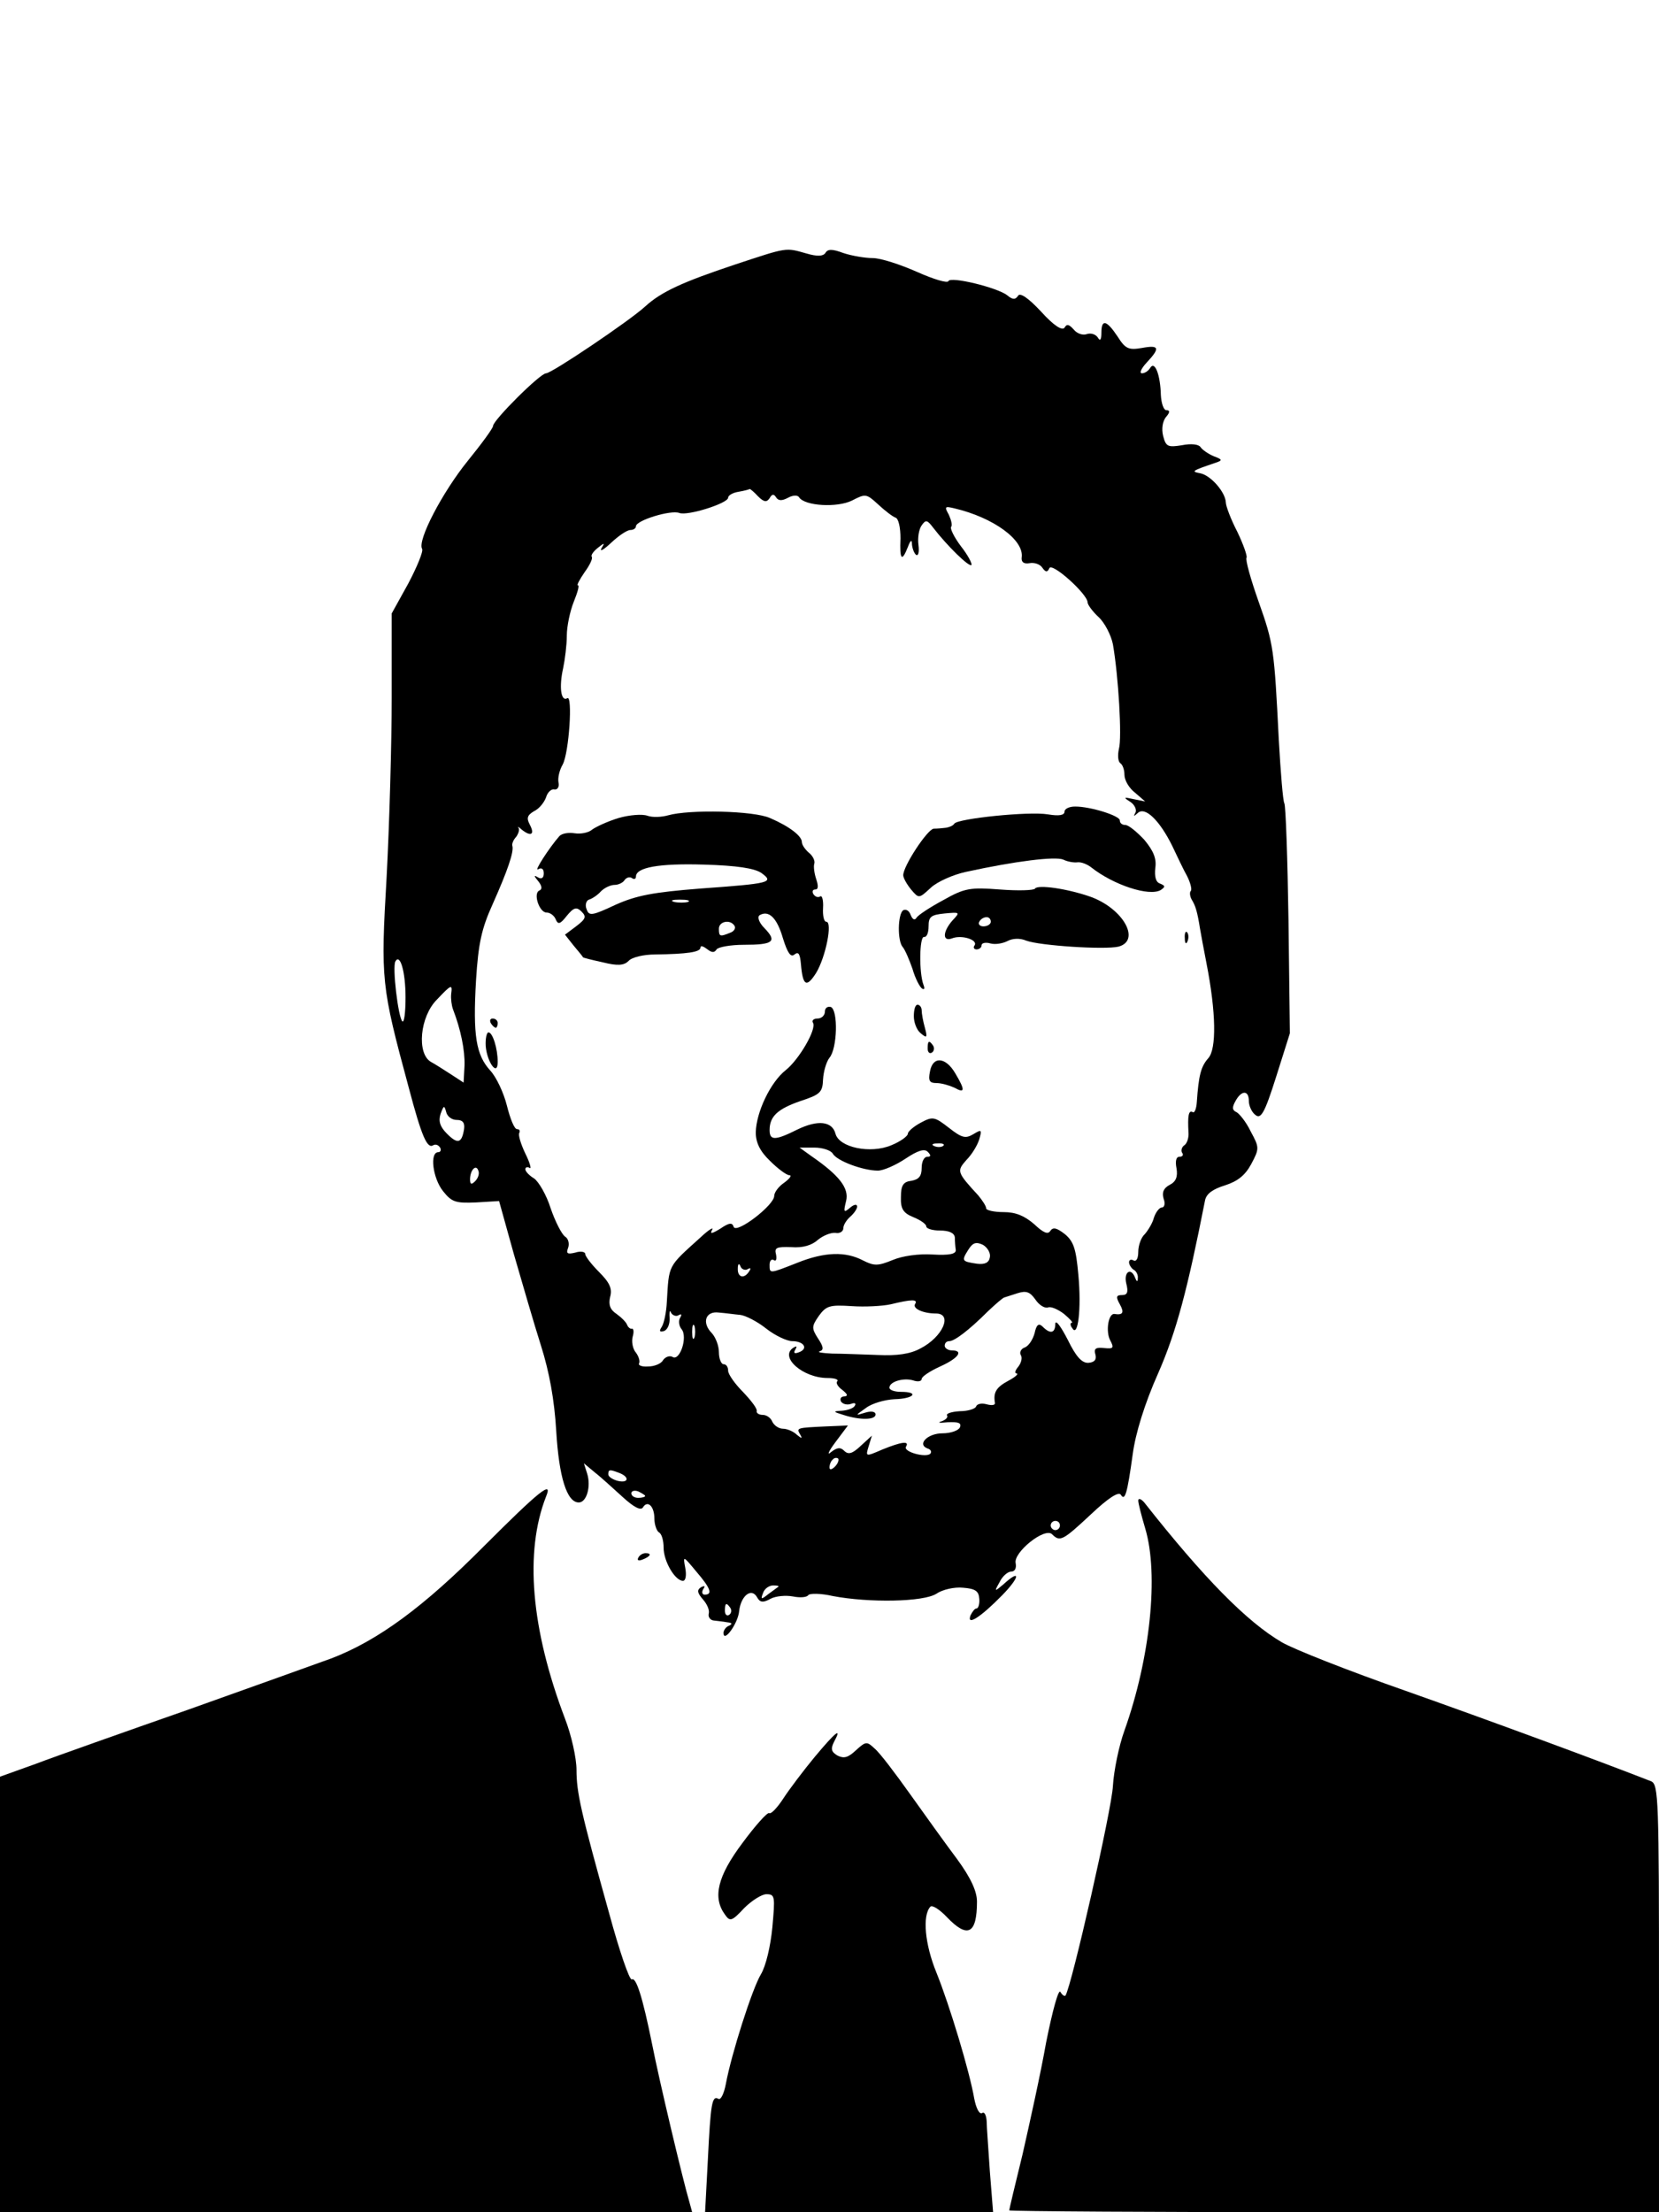<?xml version="1.0" standalone="no"?>
<!DOCTYPE svg PUBLIC "-//W3C//DTD SVG 20010904//EN"
 "http://www.w3.org/TR/2001/REC-SVG-20010904/DTD/svg10.dtd">
<svg version="1.0" xmlns="http://www.w3.org/2000/svg"
 width="360pt" height="480pt" viewBox="0 0 360 480"
 preserveAspectRatio="xMidYMid meet">

<g transform="translate(0,480) scale(0.1,-0.1)"
fill="#000000" stroke="none">
<path d="M1595 4226 c-114 -38 -160 -59 -195 -91 -35 -32 -203 -145 -215 -145
-13 0 -115 -102 -115 -114 0 -5 -25 -39 -55 -76 -55 -68 -110 -173 -99 -191 3
-5 -11 -39 -30 -75 l-36 -65 0 -182 c0 -100 -5 -275 -11 -389 -13 -225 -12
-236 48 -458 28 -106 40 -133 53 -125 5 3 11 1 15 -5 3 -5 1 -10 -4 -10 -19 0
-12 -56 10 -84 19 -24 27 -27 72 -25 l50 3 32 -115 c18 -62 44 -152 59 -199
18 -57 29 -117 33 -185 6 -100 23 -155 49 -155 17 0 27 35 18 63 l-7 22 24
-20 c13 -10 40 -35 60 -53 24 -22 39 -30 44 -23 10 17 25 3 25 -24 0 -13 5
-27 10 -30 6 -3 10 -18 10 -33 0 -30 25 -72 42 -72 6 0 8 12 5 28 -5 27 -5 27
24 -8 31 -36 36 -50 18 -50 -5 0 -7 5 -3 12 5 7 3 8 -5 4 -9 -6 -8 -12 4 -26
9 -10 15 -23 13 -31 -2 -7 3 -14 10 -15 6 -1 20 -2 30 -4 10 -1 12 -3 5 -7 -7
-2 -13 -10 -13 -16 0 -23 32 21 34 48 4 33 27 51 39 29 6 -11 13 -12 29 -3 11
6 33 8 49 5 15 -3 30 -2 33 3 3 4 27 4 53 -2 79 -15 197 -13 225 5 13 9 39 15
58 13 26 -2 34 -7 35 -24 1 -11 -2 -21 -6 -21 -4 0 -9 -7 -13 -15 -9 -24 22
-4 69 44 39 40 40 58 2 23 -19 -16 -20 -16 -8 5 6 13 18 23 25 23 8 0 12 7 10
18 -6 23 63 79 79 63 17 -17 23 -14 84 43 37 35 60 50 65 43 9 -15 14 1 26 88
6 45 26 110 55 175 40 91 64 183 102 376 3 14 17 24 43 32 28 9 44 22 57 46
18 34 18 36 -1 71 -10 21 -25 39 -31 42 -9 4 -10 10 -2 24 13 24 29 24 29 0 0
-10 6 -24 14 -30 12 -10 20 3 45 82 l30 95 -3 245 c-2 134 -6 249 -9 254 -3 5
-8 66 -12 137 -10 198 -11 208 -44 301 -17 48 -29 91 -26 95 2 3 -7 29 -20 56
-14 27 -25 56 -25 64 -1 22 -32 58 -55 63 -21 4 -20 5 33 23 15 5 15 7 -4 14
-12 5 -25 14 -29 20 -4 6 -20 8 -40 4 -31 -5 -35 -3 -41 20 -4 16 -1 32 6 41
9 10 9 15 1 15 -6 0 -11 15 -12 33 -1 43 -13 75 -23 59 -4 -7 -12 -12 -18 -12
-6 0 -2 10 10 23 30 32 28 39 -10 32 -29 -5 -36 -2 -53 25 -24 36 -35 38 -35
8 0 -16 -3 -19 -8 -10 -5 7 -15 10 -24 7 -8 -3 -21 1 -28 10 -10 11 -15 13
-20 4 -5 -7 -23 4 -51 35 -28 30 -46 42 -50 34 -6 -9 -12 -8 -23 1 -21 17
-124 42 -128 31 -2 -5 -32 4 -68 20 -36 16 -79 30 -96 30 -17 0 -46 5 -64 11
-24 9 -34 9 -39 0 -5 -7 -17 -8 -41 -1 -46 13 -40 14 -155 -24z m50 -503 c13
-13 19 -13 25 -4 5 9 9 10 14 2 5 -8 13 -8 26 -1 11 6 21 6 24 1 12 -19 83
-23 115 -7 29 15 31 15 56 -8 15 -14 32 -27 38 -29 7 -2 11 -22 11 -45 -2 -47
3 -52 16 -19 6 16 9 17 9 5 1 -9 5 -19 9 -22 5 -3 7 7 5 22 -2 15 1 34 7 42 9
13 12 12 25 -5 30 -39 78 -86 83 -81 2 3 -8 22 -23 41 -15 20 -24 39 -21 42 3
3 0 15 -5 26 -10 18 -9 19 12 14 85 -20 152 -69 146 -107 -1 -10 5 -14 17 -12
10 2 23 -2 28 -10 7 -10 11 -10 15 -1 5 14 83 -56 83 -74 0 -5 11 -20 24 -32
13 -12 27 -39 31 -59 12 -69 20 -203 13 -227 -3 -14 -2 -27 3 -31 5 -3 9 -14
9 -25 0 -12 10 -29 23 -39 l22 -19 -25 5 c-22 5 -23 4 -7 -6 9 -6 14 -17 11
-23 -5 -9 -4 -9 5 -1 16 15 48 -17 75 -72 10 -21 24 -51 32 -65 7 -14 11 -29
8 -32 -3 -3 -2 -12 2 -19 8 -13 12 -25 18 -63 2 -11 8 -45 14 -75 21 -107 22
-186 4 -206 -16 -18 -21 -37 -25 -96 -1 -14 -5 -24 -9 -21 -9 5 -11 -9 -9 -44
1 -11 -3 -24 -9 -28 -5 -3 -8 -11 -5 -16 4 -5 1 -9 -6 -9 -7 0 -9 -10 -6 -25
3 -18 -1 -29 -15 -36 -13 -7 -17 -16 -13 -30 4 -10 2 -19 -4 -19 -5 0 -13 -10
-17 -22 -3 -12 -13 -28 -20 -36 -8 -7 -14 -25 -14 -38 0 -14 -4 -22 -10 -19
-5 3 -10 2 -10 -4 0 -5 5 -13 10 -16 6 -3 10 -12 9 -18 0 -9 -2 -9 -6 1 -9 23
-25 12 -19 -13 5 -19 2 -25 -9 -25 -13 0 -14 -4 -5 -20 10 -18 7 -24 -12 -21
-13 1 -19 -38 -9 -57 9 -17 7 -19 -13 -17 -18 2 -23 -1 -19 -14 3 -11 -2 -17
-15 -18 -14 -1 -27 13 -45 50 -15 29 -26 44 -27 35 0 -21 -11 -23 -27 -7 -9 9
-14 5 -18 -14 -4 -14 -13 -28 -22 -31 -8 -3 -11 -11 -8 -16 4 -6 1 -17 -5 -25
-7 -8 -9 -15 -4 -15 5 -1 -3 -8 -18 -16 -26 -14 -33 -25 -29 -48 1 -5 -7 -6
-18 -3 -11 3 -21 1 -23 -5 -2 -5 -18 -10 -35 -10 -18 -1 -30 -5 -28 -9 3 -4
-3 -10 -12 -13 -10 -3 -4 -4 13 -2 23 1 31 -1 27 -11 -3 -7 -20 -13 -38 -13
-32 0 -56 -24 -32 -33 7 -2 9 -7 6 -11 -9 -10 -60 4 -53 15 8 13 -9 11 -51 -6
-37 -16 -37 -16 -30 7 l7 23 -24 -22 c-18 -17 -27 -20 -36 -11 -8 8 -15 8 -29
-3 -9 -8 -5 2 10 22 l27 36 -48 -2 c-63 -3 -64 -3 -56 -17 6 -10 4 -10 -7 -1
-7 7 -21 13 -30 13 -9 0 -19 7 -23 15 -3 8 -12 15 -21 15 -8 0 -14 4 -13 8 2
5 -12 23 -29 41 -18 18 -33 39 -33 47 0 8 -4 14 -10 14 -5 0 -10 12 -10 26 0
14 -7 32 -15 41 -23 23 -14 49 15 45 14 -1 34 -4 46 -5 11 -1 37 -14 57 -30
19 -15 45 -27 56 -27 25 0 36 -16 15 -24 -10 -4 -13 -2 -8 6 4 7 3 8 -4 4 -32
-20 20 -66 74 -66 15 0 24 -3 21 -7 -4 -3 1 -12 11 -19 11 -9 13 -13 4 -14 -7
0 -10 -5 -7 -11 4 -6 14 -8 22 -5 8 3 11 1 8 -4 -3 -6 -16 -10 -28 -11 -20 -1
-20 -2 3 -9 37 -12 70 -11 70 1 0 6 -9 8 -22 4 -23 -7 -23 -7 1 10 13 10 41
18 62 19 42 1 55 16 14 16 -14 0 -25 4 -25 9 0 13 30 22 51 16 11 -4 19 -2 19
3 0 5 18 17 40 27 40 18 52 35 25 35 -8 0 -15 5 -15 10 0 6 4 10 10 10 11 0
42 23 84 65 17 16 33 30 36 30 3 1 16 5 28 9 19 6 27 3 39 -14 8 -12 20 -19
27 -17 6 3 22 -4 35 -14 13 -11 20 -19 17 -19 -4 0 -4 -6 1 -12 12 -21 20 41
13 116 -5 56 -10 72 -29 88 -18 14 -26 16 -32 7 -5 -8 -15 -4 -35 15 -21 18
-40 26 -66 26 -21 0 -38 4 -38 8 0 5 -8 17 -17 28 -47 51 -47 53 -26 77 12 12
24 32 28 45 6 21 5 22 -13 11 -17 -10 -25 -8 -53 14 -31 24 -35 25 -61 11 -15
-8 -28 -19 -28 -24 0 -5 -16 -17 -36 -25 -45 -19 -113 -5 -121 25 -7 27 -38
31 -83 9 -48 -24 -60 -24 -60 -1 0 30 18 46 67 63 43 14 48 19 49 47 1 17 7
38 14 47 17 20 19 103 3 110 -7 2 -13 -2 -13 -10 0 -8 -7 -15 -16 -15 -8 0
-13 -4 -10 -9 9 -13 -30 -80 -59 -103 -33 -26 -64 -91 -65 -135 0 -22 9 -41
31 -62 17 -17 36 -31 42 -31 6 0 1 -7 -11 -16 -12 -8 -22 -21 -22 -29 0 -20
-82 -83 -88 -67 -3 10 -10 9 -29 -4 -18 -11 -23 -12 -18 -3 5 8 -7 1 -25 -16
-72 -65 -68 -58 -73 -140 -1 -22 -6 -46 -11 -54 -6 -9 -5 -12 5 -9 8 3 13 16
12 29 -1 13 1 18 3 11 3 -6 11 -9 16 -6 7 4 8 2 4 -5 -4 -6 -3 -18 3 -25 14
-17 -4 -71 -20 -60 -6 3 -15 0 -20 -7 -4 -8 -19 -14 -33 -14 -14 -1 -22 3 -19
7 2 5 -1 15 -7 23 -7 8 -10 24 -7 35 3 10 2 18 -2 17 -3 -1 -8 3 -10 8 -2 6
-12 16 -23 24 -14 9 -18 20 -14 37 5 18 -1 31 -24 54 -16 16 -30 34 -30 39 0
5 -10 7 -22 3 -17 -4 -20 -2 -15 11 3 9 0 20 -7 24 -7 5 -21 32 -31 61 -9 29
-26 58 -36 65 -10 6 -19 15 -19 20 0 4 4 6 9 3 5 -4 1 11 -9 31 -10 21 -16 41
-13 45 2 5 0 8 -5 8 -6 0 -15 23 -22 51 -7 28 -23 62 -36 76 -31 34 -38 76
-31 196 5 80 12 112 36 165 33 74 46 113 43 126 -2 4 2 14 8 20 5 7 8 16 5 20
-3 3 1 2 7 -4 20 -16 29 -11 18 10 -8 15 -6 21 9 30 11 5 22 19 26 30 3 11 12
19 18 17 7 -1 11 6 9 15 -2 10 2 27 9 39 14 26 22 152 10 144 -14 -8 -18 25
-9 65 4 19 8 51 8 71 0 20 7 53 15 73 8 20 13 36 9 36 -3 0 4 13 15 29 11 15
18 30 15 33 -2 3 3 11 13 19 15 12 16 12 8 -1 -4 -8 5 -3 22 13 16 15 34 27
41 27 7 0 12 4 12 8 0 13 76 36 94 29 18 -7 106 21 106 33 0 5 10 11 23 13 12
2 23 5 24 6 1 0 9 -6 18 -16z m-765 -1087 c0 -33 -3 -56 -7 -52 -9 9 -22 118
-15 130 10 18 22 -22 22 -78z m99 7 c-1 -10 1 -25 4 -33 17 -44 26 -89 25
-122 l-2 -37 -26 17 c-14 9 -34 22 -45 28 -31 18 -24 98 13 135 32 34 34 34
31 12z m12 -273 c13 0 18 -6 16 -20 -5 -31 -14 -33 -37 -10 -15 15 -19 27 -14
43 7 19 8 19 12 5 2 -10 12 -18 23 -18z m1056 -56 c-3 -3 -12 -4 -19 -1 -8 3
-5 6 6 6 11 1 17 -2 13 -5z m-240 -17 c9 -16 66 -37 98 -37 12 0 39 12 60 26
27 18 41 22 48 15 8 -8 7 -11 -1 -11 -7 0 -12 -11 -12 -24 0 -18 -6 -25 -22
-28 -18 -2 -23 -10 -23 -35 -1 -26 5 -35 27 -44 15 -6 28 -15 28 -20 0 -5 14
-9 30 -9 19 0 31 -5 32 -15 0 -8 1 -21 2 -27 1 -9 -14 -12 -50 -10 -30 2 -66
-3 -87 -12 -32 -13 -40 -13 -64 -1 -38 20 -83 19 -143 -5 -61 -24 -60 -24 -60
-4 0 8 4 13 9 10 5 -4 7 2 5 12 -4 15 1 17 33 16 25 -2 45 4 58 16 11 9 28 16
38 15 9 -2 17 3 17 10 0 7 7 18 15 25 8 7 15 17 15 22 0 6 -7 5 -16 -3 -13
-11 -14 -9 -8 15 7 28 -15 56 -76 98 l-25 18 32 0 c18 0 36 -6 40 -13z m-776
-60 c-8 -8 -11 -7 -11 4 0 20 13 34 18 19 3 -7 -1 -17 -7 -23z m1117 -165 c-2
-12 -11 -16 -28 -14 -33 5 -34 6 -19 30 10 16 17 18 32 11 10 -6 17 -18 15
-27z m-526 -26 c7 4 8 2 4 -4 -11 -18 -26 -14 -25 6 0 10 3 12 6 4 2 -6 10 -9
15 -6z m364 -75 c-7 -10 17 -21 45 -21 37 0 15 -51 -34 -76 -22 -12 -51 -16
-92 -14 -33 1 -78 3 -99 3 -22 1 -34 3 -27 5 9 3 8 10 -4 28 -14 22 -14 26 2
49 16 22 24 24 71 21 29 -2 67 0 85 4 45 11 59 11 53 1z m-479 -73 c-3 -7 -5
-2 -5 12 0 14 2 19 5 13 2 -7 2 -19 0 -25z m305 -280 c-7 -7 -12 -8 -12 -2 0
6 3 14 7 17 3 4 9 5 12 2 2 -3 -1 -11 -7 -17z m-468 -14 c23 -9 20 -23 -4 -17
-11 3 -20 9 -20 14 0 11 3 11 24 3z m56 -50 c0 -2 -7 -4 -15 -4 -8 0 -15 4
-15 10 0 5 7 7 15 4 8 -4 15 -8 15 -10z m900 -64 c0 -5 -4 -10 -10 -10 -5 0
-10 5 -10 10 0 6 5 10 10 10 6 0 10 -4 10 -10z m-611 -133 c-2 -1 -12 -9 -22
-16 -15 -12 -17 -12 -11 3 3 9 13 16 22 16 8 0 13 -1 11 -3z m-104 -46 c3 -5
2 -12 -3 -15 -5 -3 -9 1 -9 9 0 17 3 19 12 6z"/>
<path d="M2310 3039 c0 -8 -12 -10 -36 -6 -41 7 -195 -9 -203 -20 -3 -5 -12
-8 -18 -9 -7 -1 -19 -2 -27 -2 -14 -2 -66 -81 -66 -101 0 -6 8 -20 17 -31 17
-20 17 -20 43 4 14 13 48 28 75 34 110 24 194 34 212 27 10 -5 24 -7 31 -6 8
1 21 -4 30 -11 48 -38 126 -64 151 -49 10 7 10 9 -2 14 -9 3 -12 15 -10 34 3
20 -4 37 -24 61 -16 17 -34 32 -41 32 -7 0 -12 4 -12 10 0 10 -63 30 -97 30
-13 0 -23 -5 -23 -11z"/>
<path d="M1342 3025 c-23 -7 -49 -19 -57 -25 -8 -7 -25 -10 -38 -8 -13 2 -27
0 -33 -6 -22 -25 -57 -79 -46 -72 7 4 12 1 12 -9 0 -10 -5 -13 -12 -9 -10 6
-10 4 0 -8 8 -10 9 -17 3 -20 -15 -5 -1 -48 15 -48 8 0 17 -7 20 -15 5 -12 10
-10 24 8 15 18 21 20 32 9 11 -11 9 -16 -12 -32 l-24 -18 19 -24 c11 -13 20
-24 20 -25 0 -1 20 -6 43 -11 32 -8 46 -7 56 3 7 8 33 14 57 14 70 1 99 5 99
15 0 5 6 3 14 -3 10 -8 16 -9 21 -1 3 5 30 10 59 10 64 0 73 7 45 36 -12 12
-16 24 -11 28 20 12 38 -5 51 -50 10 -32 17 -42 25 -35 9 7 12 1 14 -21 4 -47
12 -52 33 -19 21 35 36 111 22 111 -5 0 -8 13 -7 30 1 16 -2 28 -6 25 -5 -3
-11 -1 -15 5 -3 5 -2 10 4 10 7 0 7 8 2 23 -4 12 -6 27 -4 33 2 6 -3 17 -12
24 -8 7 -15 17 -15 23 0 13 -27 34 -69 52 -35 16 -175 19 -221 6 -14 -4 -34
-5 -45 -1 -11 4 -39 2 -63 -5z m310 -119 c29 -21 19 -23 -133 -34 -102 -8
-138 -15 -183 -35 -51 -24 -58 -25 -63 -10 -4 9 -1 19 5 21 7 2 19 10 26 18 8
8 21 14 30 14 8 0 18 5 21 10 4 6 11 8 16 5 5 -4 9 -2 9 3 0 20 50 29 148 26
71 -2 109 -8 124 -18z m-159 -63 c-7 -2 -21 -2 -30 0 -10 3 -4 5 12 5 17 0 24
-2 18 -5z m101 -52 c3 -5 -1 -12 -10 -15 -22 -9 -24 -8 -24 9 0 16 25 21 34 6z"/>
<path d="M2047 2847 c-28 -15 -54 -32 -58 -38 -4 -7 -9 -4 -13 6 -3 9 -10 13
-16 10 -12 -8 -13 -67 -1 -80 5 -6 14 -27 21 -47 6 -21 16 -40 21 -43 5 -3 6
0 3 8 -10 26 -9 105 1 104 6 -1 10 9 10 23 0 21 5 25 35 28 33 3 34 3 17 -15
-22 -25 -22 -47 -1 -39 21 8 56 -3 49 -15 -4 -5 -1 -9 4 -9 6 0 11 4 11 9 0 5
9 7 19 4 11 -3 27 0 37 5 11 6 27 7 41 1 30 -11 170 -20 200 -13 49 13 11 82
-60 108 -51 18 -115 27 -121 18 -2 -4 -37 -5 -76 -2 -65 5 -77 3 -123 -23z
m103 -47 c0 -5 -7 -10 -16 -10 -8 0 -12 5 -9 10 3 6 10 10 16 10 5 0 9 -4 9
-10z"/>
<path d="M2571 2764 c0 -11 3 -14 6 -6 3 7 2 16 -1 19 -3 4 -6 -2 -5 -13z"/>
<path d="M1983 2595 c0 -13 6 -30 15 -37 13 -11 15 -10 9 12 -4 14 -7 31 -7
38 0 6 -4 12 -9 12 -5 0 -8 -11 -8 -25z"/>
<path d="M1065 2580 c3 -5 8 -10 11 -10 2 0 4 5 4 10 0 6 -5 10 -11 10 -5 0
-7 -4 -4 -10z"/>
<path d="M1054 2530 c3 -35 26 -67 26 -34 0 29 -11 64 -20 64 -4 0 -7 -14 -6
-30z"/>
<path d="M2013 2525 c0 -8 4 -12 9 -9 5 3 6 10 3 15 -9 13 -12 11 -12 -6z"/>
<path d="M2018 2475 c-4 -20 -1 -25 14 -25 11 0 28 -5 39 -10 23 -13 24 -6 2
31 -21 36 -49 38 -55 4z"/>
<path d="M1050 1445 c-130 -131 -229 -204 -330 -243 -30 -11 -170 -61 -310
-111 -140 -49 -290 -102 -332 -118 l-78 -28 0 -472 0 -473 751 0 751 0 -6 22
c-14 47 -66 266 -81 343 -21 104 -35 146 -44 140 -5 -2 -27 62 -49 143 -62
222 -71 263 -71 312 0 25 -11 75 -25 111 -74 195 -88 362 -41 482 15 36 -14
13 -135 -108z"/>
<path d="M2470 1544 c0 -6 7 -33 15 -60 30 -100 11 -282 -45 -439 -12 -33 -23
-87 -25 -120 -2 -49 -90 -436 -103 -455 -2 -2 -7 1 -11 8 -4 7 -17 -40 -31
-110 -12 -68 -36 -176 -51 -242 -16 -65 -29 -120 -29 -122 0 -2 317 -4 705 -4
l705 0 0 464 c0 432 -1 464 -17 471 -115 45 -351 132 -532 196 -123 43 -245
91 -270 106 -75 44 -168 138 -298 303 -7 8 -13 10 -13 4z"/>
<path d="M1385 1420 c-3 -6 1 -7 9 -4 18 7 21 14 7 14 -6 0 -13 -4 -16 -10z"/>
<path d="M1768 988 c-24 -29 -55 -70 -68 -90 -13 -20 -27 -35 -31 -32 -4 2
-30 -27 -58 -65 -54 -72 -65 -118 -38 -155 11 -16 15 -15 42 14 16 16 38 30
48 30 19 0 19 -5 13 -72 -4 -41 -14 -84 -25 -102 -19 -32 -64 -173 -76 -238
-4 -21 -11 -35 -16 -32 -14 8 -17 -10 -23 -133 l-6 -113 312 0 313 0 -7 88
c-3 48 -7 97 -7 110 -1 13 -5 21 -10 17 -6 -3 -13 11 -17 32 -10 58 -53 201
-82 273 -25 61 -31 124 -13 143 4 4 20 -6 36 -23 45 -47 65 -36 65 34 0 22
-13 51 -43 92 -24 32 -70 96 -102 141 -32 45 -66 90 -77 99 -17 16 -19 16 -41
-4 -17 -16 -26 -18 -40 -11 -13 8 -15 14 -7 30 18 33 3 21 -42 -33z"/>
</g>
</svg>
